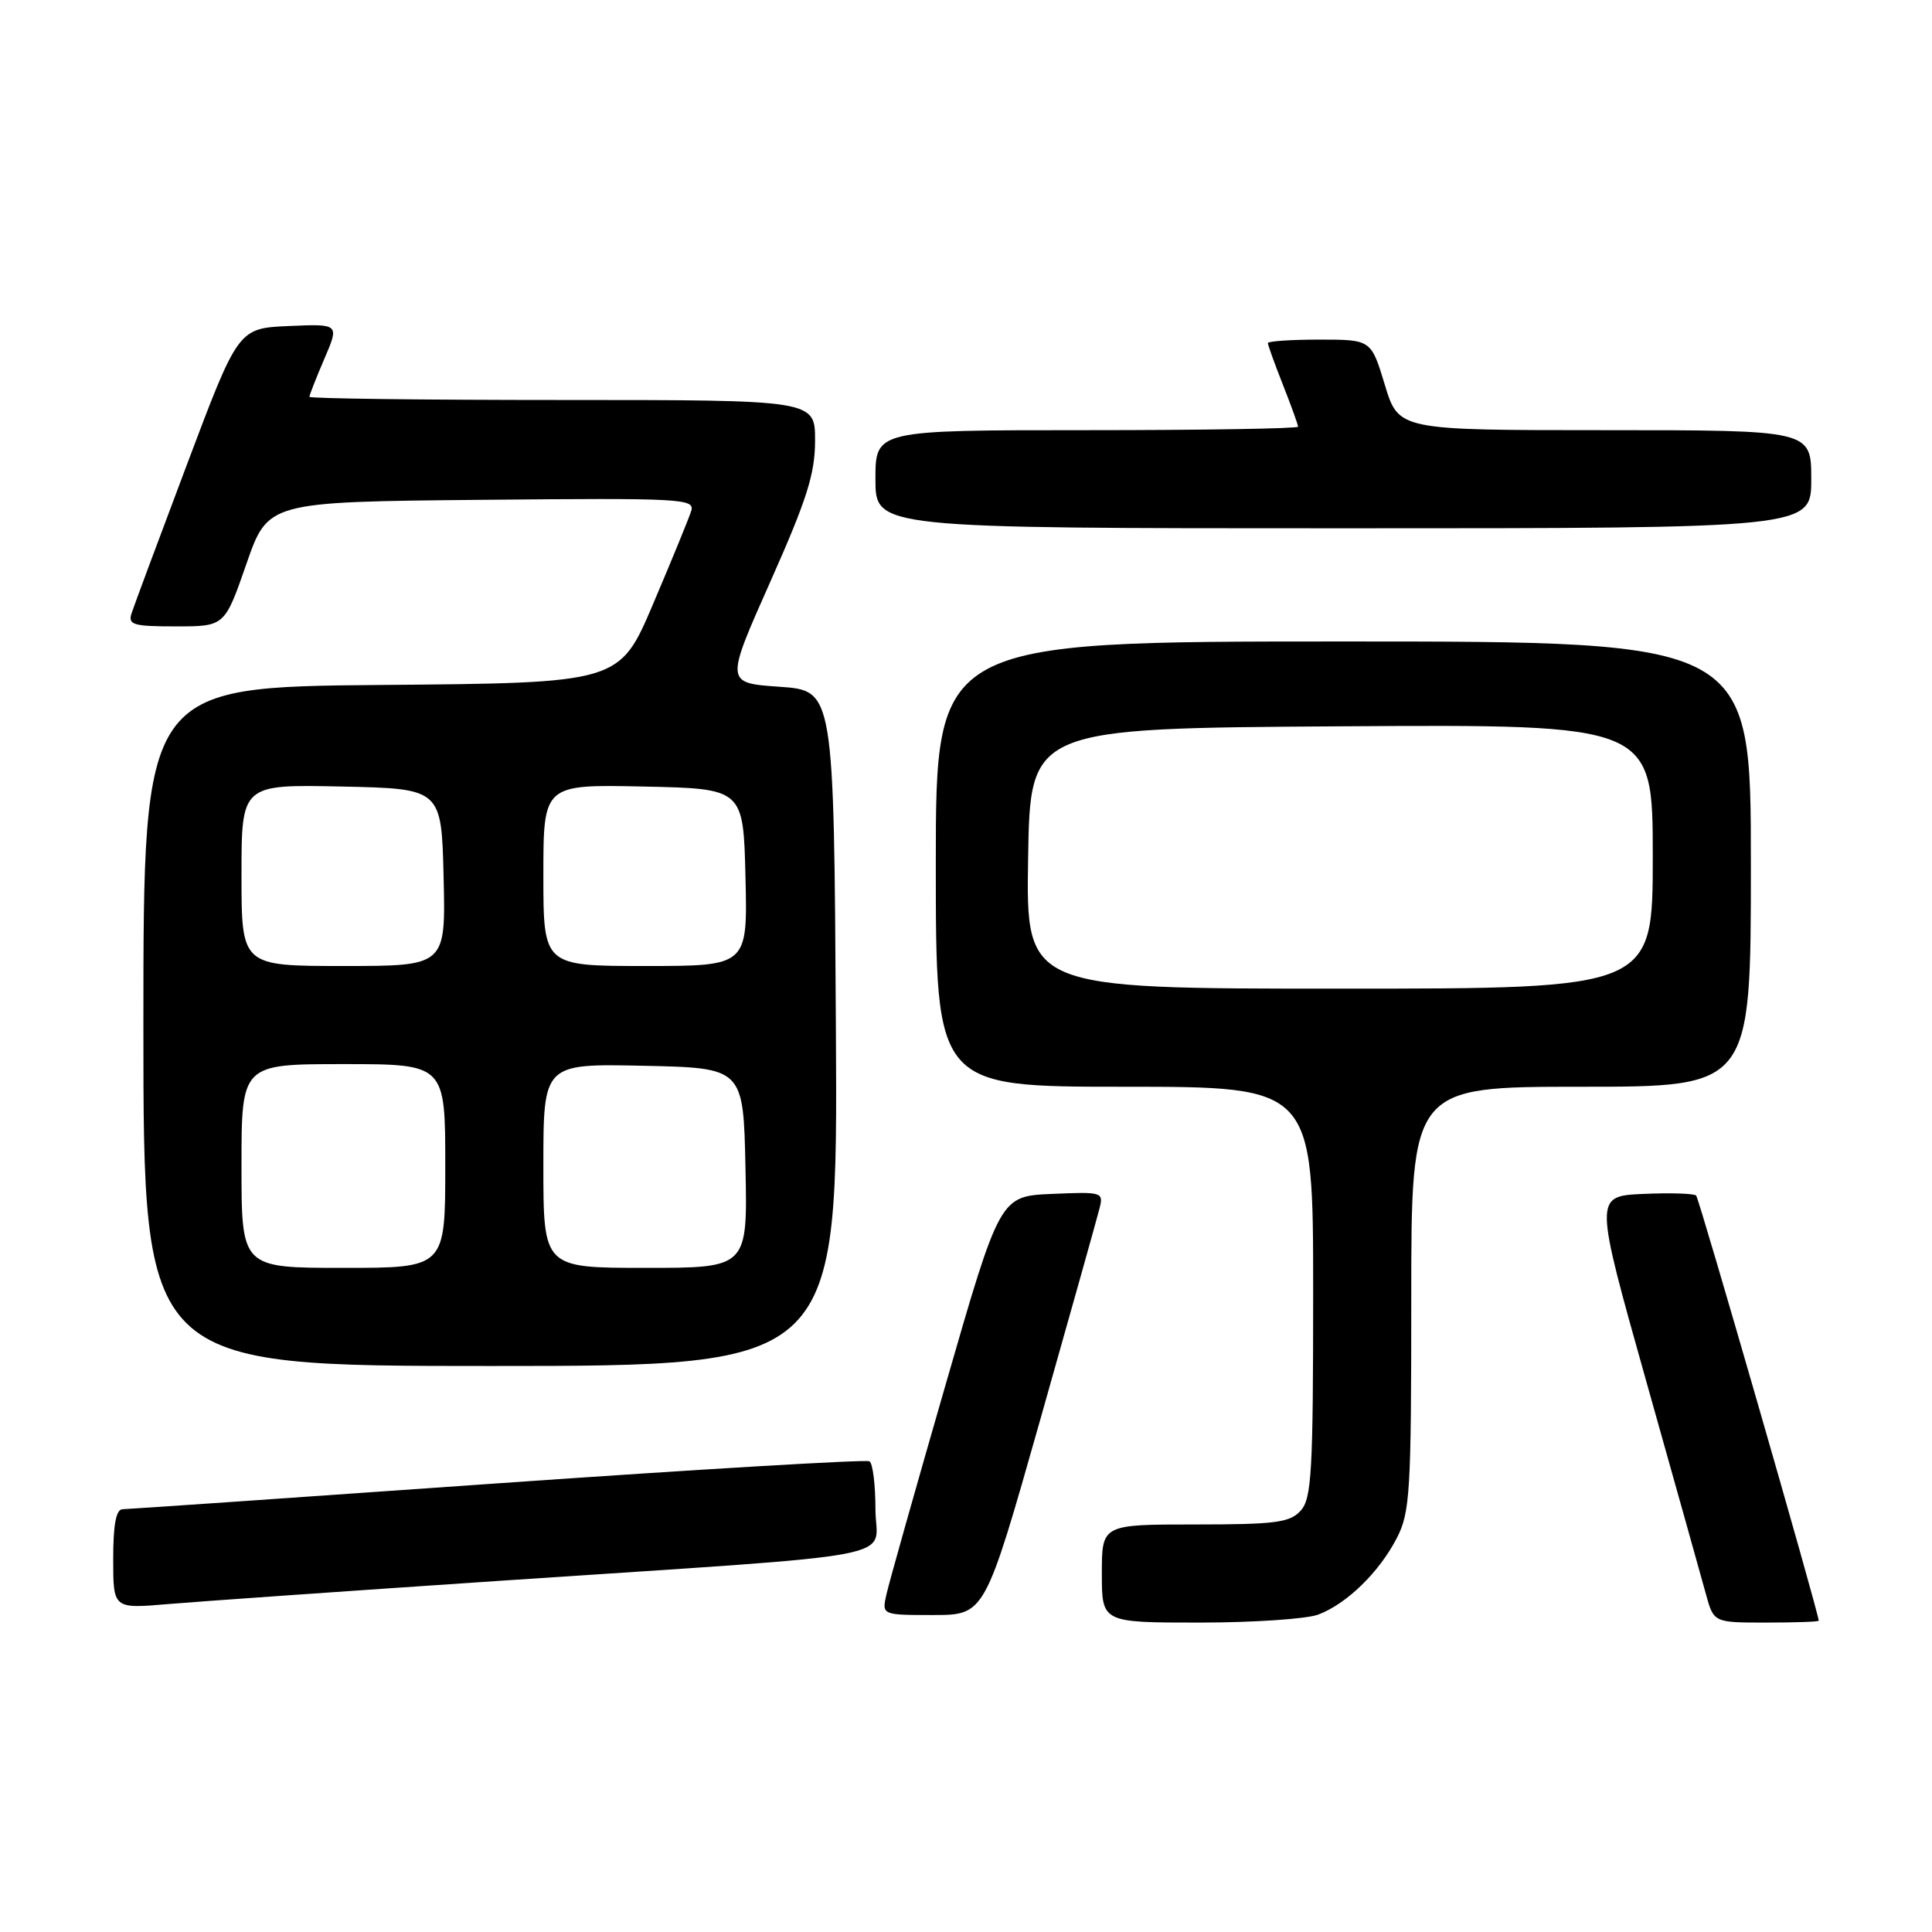 <?xml version="1.0" encoding="UTF-8" standalone="no"?>
<!DOCTYPE svg PUBLIC "-//W3C//DTD SVG 1.1//EN" "http://www.w3.org/Graphics/SVG/1.1/DTD/svg11.dtd" >
<svg xmlns="http://www.w3.org/2000/svg" xmlns:xlink="http://www.w3.org/1999/xlink" version="1.1" viewBox="0 0 256 256">
 <g >
 <path fill="currentColor"
d=" M 174.68 213.94 C 178.46 212.51 182.76 208.32 185.09 203.79 C 186.84 200.40 187.00 197.67 187.00 172.04 C 187.00 144.00 187.00 144.00 209.50 144.00 C 232.00 144.00 232.00 144.00 232.00 114.50 C 232.00 85.00 232.00 85.00 178.00 85.00 C 124.00 85.00 124.00 85.00 124.00 114.50 C 124.00 144.00 124.00 144.00 149.00 144.00 C 174.00 144.00 174.00 144.00 174.00 171.17 C 174.00 195.05 173.80 198.56 172.35 200.17 C 170.91 201.75 169.03 202.00 158.35 202.00 C 146.00 202.00 146.00 202.00 146.00 208.50 C 146.00 215.00 146.00 215.00 158.93 215.00 C 166.05 215.00 173.14 214.52 174.68 213.94 Z  M 240.99 214.75 C 240.95 213.63 225.15 158.81 224.75 158.42 C 224.47 158.14 221.31 158.04 217.74 158.20 C 211.24 158.50 211.24 158.50 218.13 183.00 C 221.92 196.47 225.49 209.19 226.05 211.25 C 227.08 215.00 227.08 215.00 234.04 215.00 C 237.87 215.00 241.00 214.89 240.99 214.75 Z  M 137.80 188.25 C 141.81 174.09 145.35 161.47 145.67 160.20 C 146.25 157.95 146.12 157.91 139.38 158.20 C 132.50 158.50 132.50 158.50 125.29 183.50 C 121.32 197.25 117.80 209.74 117.46 211.25 C 116.84 214.00 116.84 214.00 123.67 214.00 C 130.50 213.99 130.50 213.99 137.80 188.25 Z  M 66.00 209.48 C 121.65 205.75 116.00 206.83 116.00 199.96 C 116.00 196.75 115.65 193.90 115.21 193.63 C 114.78 193.37 92.62 194.68 65.96 196.55 C 39.31 198.43 16.94 199.97 16.25 199.98 C 15.38 199.99 15.00 201.99 15.00 206.59 C 15.00 213.17 15.00 213.17 22.25 212.55 C 26.24 212.21 45.92 210.83 66.00 209.48 Z  M 110.76 136.25 C 110.50 91.50 110.50 91.50 103.30 91.00 C 96.10 90.50 96.10 90.50 102.05 77.13 C 106.92 66.18 108.00 62.79 108.00 58.38 C 108.00 53.00 108.00 53.00 74.50 53.00 C 56.07 53.00 41.00 52.81 41.00 52.58 C 41.00 52.35 41.89 50.08 42.98 47.54 C 44.97 42.91 44.97 42.91 38.27 43.20 C 31.57 43.50 31.57 43.50 24.79 61.50 C 21.06 71.40 17.75 80.29 17.44 81.25 C 16.93 82.79 17.62 83.00 23.32 83.00 C 29.77 83.00 29.77 83.00 32.64 74.75 C 35.50 66.50 35.50 66.50 63.82 66.23 C 90.51 65.98 92.11 66.07 91.58 67.73 C 91.27 68.71 89.01 74.22 86.55 80.00 C 82.09 90.50 82.09 90.50 50.54 90.76 C 19.00 91.03 19.00 91.03 19.00 136.01 C 19.00 181.00 19.00 181.00 65.01 181.00 C 111.02 181.00 111.02 181.00 110.76 136.25 Z  M 240.00 63.50 C 240.00 57.00 240.00 57.00 212.66 57.00 C 185.32 57.00 185.32 57.00 183.50 51.00 C 181.68 45.00 181.68 45.00 174.84 45.00 C 171.08 45.00 168.00 45.21 168.00 45.46 C 168.00 45.72 168.90 48.21 170.00 51.00 C 171.10 53.79 172.00 56.28 172.00 56.54 C 172.00 56.79 159.40 57.00 144.00 57.00 C 116.00 57.00 116.00 57.00 116.00 63.50 C 116.00 70.00 116.00 70.00 178.00 70.00 C 240.00 70.00 240.00 70.00 240.00 63.50 Z  M 136.23 113.75 C 136.50 96.50 136.50 96.50 177.75 96.24 C 219.00 95.98 219.00 95.98 219.00 113.49 C 219.00 131.00 219.00 131.00 177.48 131.00 C 135.95 131.00 135.95 131.00 136.23 113.75 Z  M 32.00 154.50 C 32.00 141.00 32.00 141.00 45.50 141.00 C 59.00 141.00 59.00 141.00 59.00 154.50 C 59.00 168.00 59.00 168.00 45.50 168.00 C 32.00 168.00 32.00 168.00 32.00 154.50 Z  M 72.00 154.47 C 72.00 140.94 72.00 140.94 85.25 141.22 C 98.50 141.50 98.50 141.50 98.78 154.75 C 99.06 168.00 99.06 168.00 85.53 168.00 C 72.00 168.00 72.00 168.00 72.00 154.47 Z  M 32.00 115.97 C 32.00 103.94 32.00 103.94 45.25 104.22 C 58.50 104.50 58.50 104.50 58.78 116.25 C 59.06 128.00 59.06 128.00 45.53 128.00 C 32.00 128.00 32.00 128.00 32.00 115.97 Z  M 72.00 115.97 C 72.00 103.94 72.00 103.94 85.25 104.22 C 98.50 104.50 98.50 104.50 98.78 116.25 C 99.06 128.00 99.06 128.00 85.53 128.00 C 72.00 128.00 72.00 128.00 72.00 115.97 Z "/>
</g>
</svg>